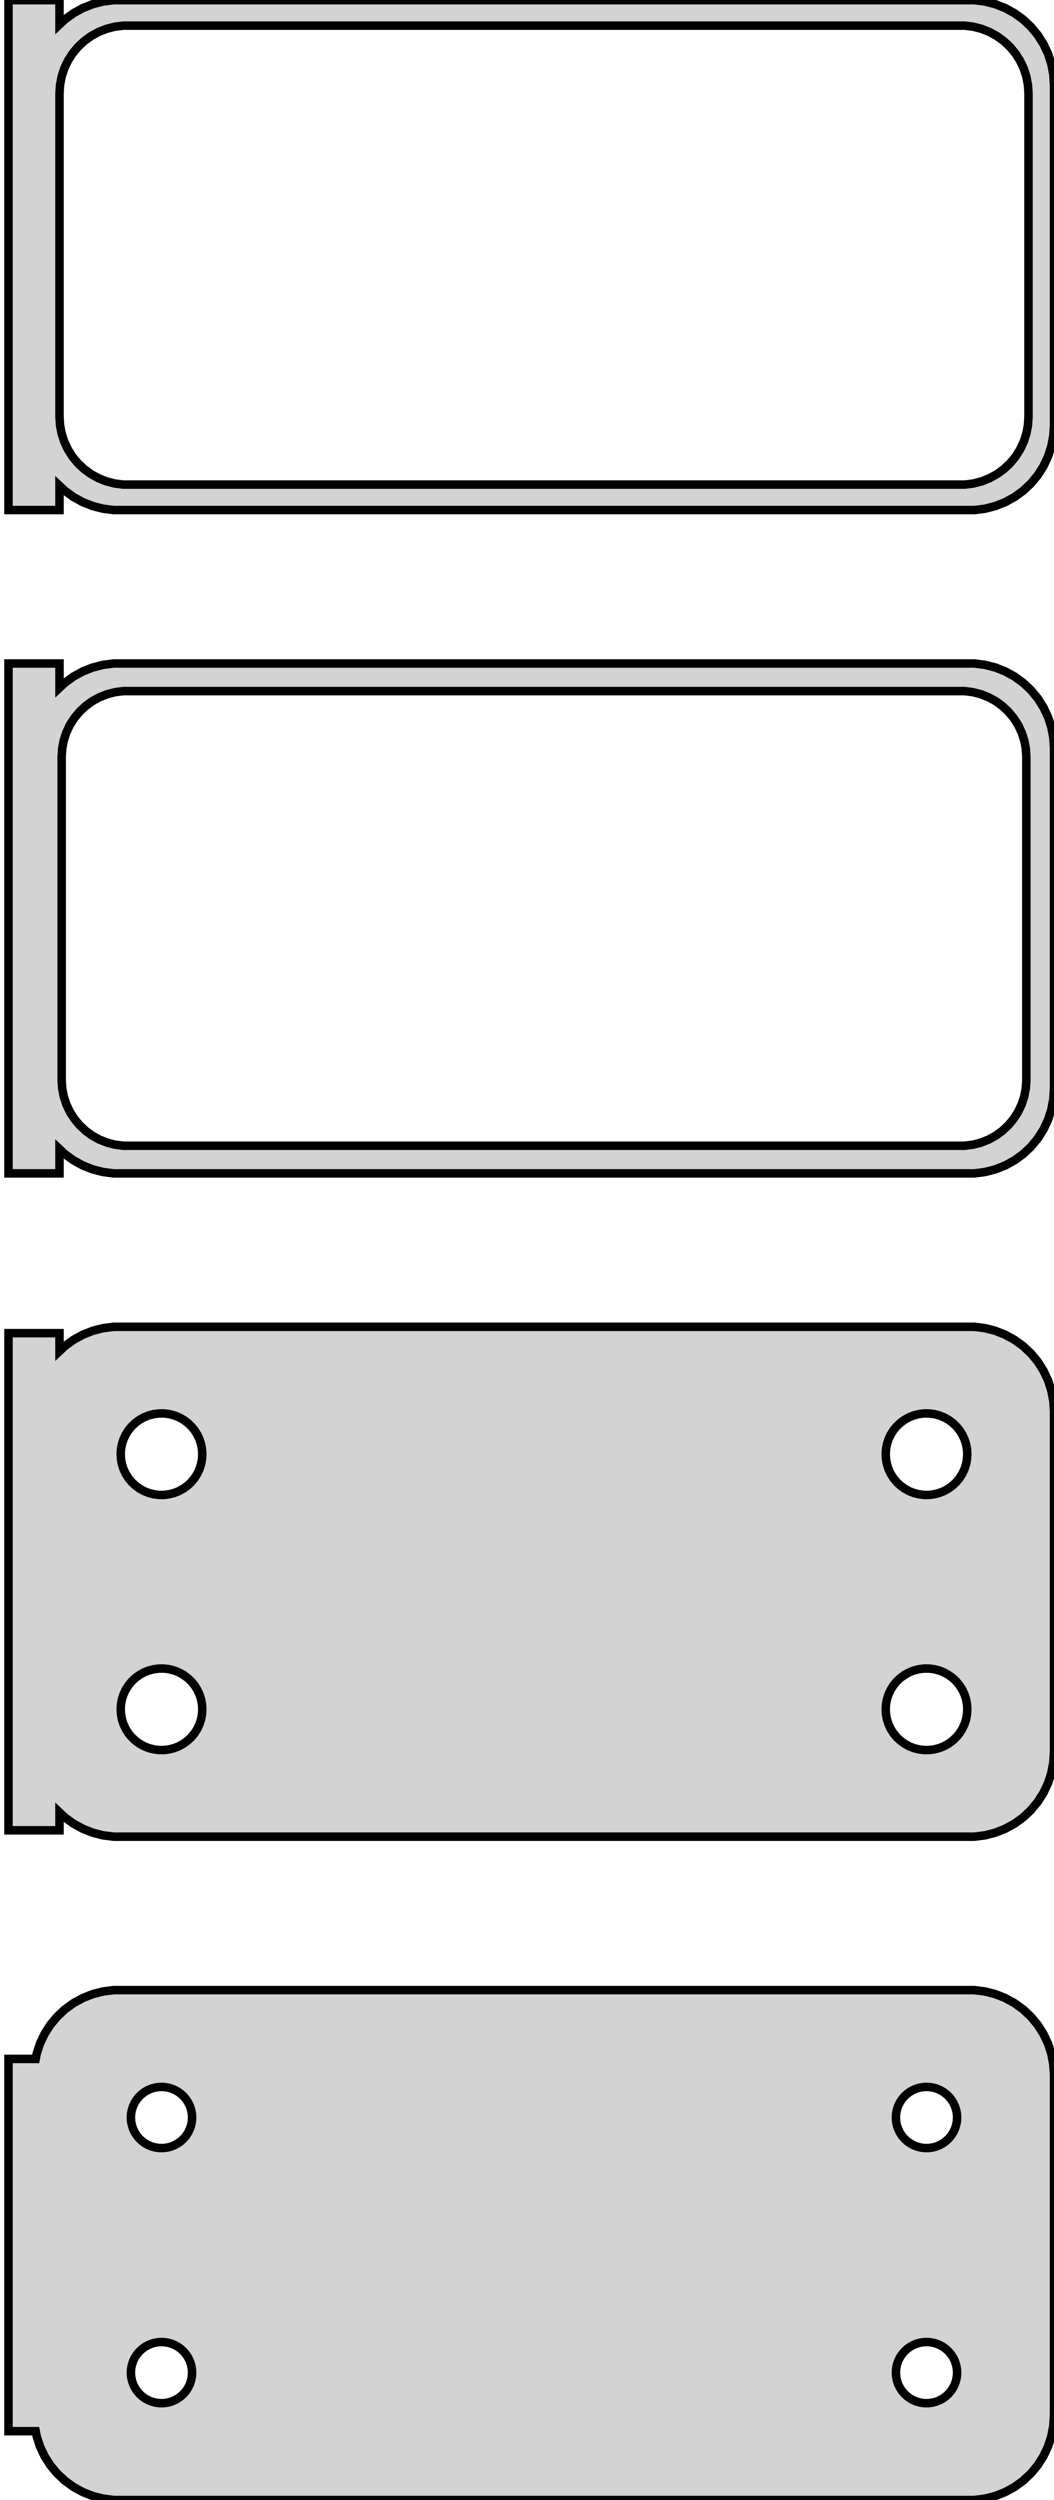 <?xml version="1.0" standalone="no"?>
<!DOCTYPE svg PUBLIC "-//W3C//DTD SVG 1.1//EN" "http://www.w3.org/Graphics/SVG/1.1/DTD/svg11.dtd">
<svg width="62mm" height="147mm" viewBox="-32 -249 62 147" xmlns="http://www.w3.org/2000/svg" version="1.1">
<title>OpenSCAD Model</title>
<path d="
M -28.5,-220.441 L -28.187,-220.147 L -27.679,-219.778 L -27.129,-219.476 L -26.545,-219.245 L -25.937,-219.089
 L -25.314,-219.01 L 25.314,-219.01 L 25.937,-219.089 L 26.545,-219.245 L 27.129,-219.476 L 27.679,-219.778
 L 28.187,-220.147 L 28.645,-220.577 L 29.045,-221.061 L 29.381,-221.591 L 29.649,-222.159 L 29.843,-222.757
 L 29.961,-223.373 L 30,-224 L 30,-244 L 29.961,-244.627 L 29.843,-245.243 L 29.649,-245.841
 L 29.381,-246.409 L 29.045,-246.939 L 28.645,-247.423 L 28.187,-247.853 L 27.679,-248.222 L 27.129,-248.524
 L 26.545,-248.755 L 25.937,-248.911 L 25.314,-248.99 L -25.314,-248.99 L -25.937,-248.911 L -26.545,-248.755
 L -27.129,-248.524 L -27.679,-248.222 L -28.187,-247.853 L -28.5,-247.559 L -28.5,-248.99 L -31.5,-248.99
 L -31.5,-219.01 L -28.5,-219.01 z
M -24.751,-220.508 L -25.25,-220.571 L -25.736,-220.696 L -26.203,-220.881 L -26.643,-221.123 L -27.05,-221.418
 L -27.416,-221.762 L -27.736,-222.149 L -28.005,-222.573 L -28.219,-223.028 L -28.374,-223.505 L -28.468,-223.999
 L -28.5,-224.5 L -28.5,-243.5 L -28.468,-244.001 L -28.374,-244.495 L -28.219,-244.972 L -28.005,-245.427
 L -27.736,-245.851 L -27.416,-246.238 L -27.05,-246.582 L -26.643,-246.877 L -26.203,-247.119 L -25.736,-247.304
 L -25.25,-247.429 L -24.751,-247.492 L 24.751,-247.492 L 25.25,-247.429 L 25.736,-247.304 L 26.203,-247.119
 L 26.643,-246.877 L 27.05,-246.582 L 27.416,-246.238 L 27.736,-245.851 L 28.005,-245.427 L 28.219,-244.972
 L 28.374,-244.495 L 28.468,-244.001 L 28.5,-243.5 L 28.5,-224.5 L 28.468,-223.999 L 28.374,-223.505
 L 28.219,-223.028 L 28.005,-222.573 L 27.736,-222.149 L 27.416,-221.762 L 27.05,-221.418 L 26.643,-221.123
 L 26.203,-220.881 L 25.736,-220.696 L 25.25,-220.571 L 24.751,-220.508 z
M -28.5,-181.441 L -28.187,-181.147 L -27.679,-180.778 L -27.129,-180.476 L -26.545,-180.245 L -25.937,-180.089
 L -25.314,-180.01 L 25.314,-180.01 L 25.937,-180.089 L 26.545,-180.245 L 27.129,-180.476 L 27.679,-180.778
 L 28.187,-181.147 L 28.645,-181.577 L 29.045,-182.061 L 29.381,-182.591 L 29.649,-183.159 L 29.843,-183.757
 L 29.961,-184.373 L 30,-185 L 30,-205 L 29.961,-205.627 L 29.843,-206.243 L 29.649,-206.841
 L 29.381,-207.409 L 29.045,-207.939 L 28.645,-208.423 L 28.187,-208.853 L 27.679,-209.222 L 27.129,-209.524
 L 26.545,-209.755 L 25.937,-209.911 L 25.314,-209.99 L -25.314,-209.99 L -25.937,-209.911 L -26.545,-209.755
 L -27.129,-209.524 L -27.679,-209.222 L -28.187,-208.853 L -28.5,-208.559 L -28.5,-209.99 L -31.5,-209.99
 L -31.5,-180.01 L -28.5,-180.01 z
M -24.743,-181.635 L -25.226,-181.696 L -25.697,-181.817 L -26.149,-181.996 L -26.575,-182.23 L -26.968,-182.516
 L -27.323,-182.849 L -27.633,-183.224 L -27.894,-183.634 L -28.101,-184.074 L -28.251,-184.537 L -28.342,-185.015
 L -28.373,-185.5 L -28.373,-204.5 L -28.342,-204.985 L -28.251,-205.463 L -28.101,-205.926 L -27.894,-206.366
 L -27.633,-206.776 L -27.323,-207.151 L -26.968,-207.484 L -26.575,-207.77 L -26.149,-208.004 L -25.697,-208.183
 L -25.226,-208.304 L -24.743,-208.365 L 24.743,-208.365 L 25.226,-208.304 L 25.697,-208.183 L 26.149,-208.004
 L 26.575,-207.77 L 26.968,-207.484 L 27.323,-207.151 L 27.633,-206.776 L 27.894,-206.366 L 28.101,-205.926
 L 28.251,-205.463 L 28.342,-204.985 L 28.373,-204.5 L 28.373,-185.5 L 28.342,-185.015 L 28.251,-184.537
 L 28.101,-184.074 L 27.894,-183.634 L 27.633,-183.224 L 27.323,-182.849 L 26.968,-182.516 L 26.575,-182.23
 L 26.149,-181.996 L 25.697,-181.817 L 25.226,-181.696 L 24.743,-181.635 z
M 25.937,-141.089 L 26.545,-141.245 L 27.129,-141.476 L 27.679,-141.778 L 28.187,-142.147 L 28.645,-142.577
 L 29.045,-143.061 L 29.381,-143.591 L 29.649,-144.159 L 29.843,-144.757 L 29.961,-145.373 L 30,-146
 L 30,-166 L 29.961,-166.627 L 29.843,-167.243 L 29.649,-167.841 L 29.381,-168.409 L 29.045,-168.939
 L 28.645,-169.423 L 28.187,-169.853 L 27.679,-170.222 L 27.129,-170.524 L 26.545,-170.755 L 25.937,-170.911
 L 25.314,-170.99 L -25.314,-170.99 L -25.937,-170.911 L -26.545,-170.755 L -27.129,-170.524 L -27.679,-170.222
 L -28.187,-169.853 L -28.5,-169.559 L -28.5,-170.615 L -31.5,-170.615 L -31.5,-141.385 L -28.5,-141.385
 L -28.5,-142.441 L -28.187,-142.147 L -27.679,-141.778 L -27.129,-141.476 L -26.545,-141.245 L -25.937,-141.089
 L -25.314,-141.01 L 25.314,-141.01 z
M 22.349,-161.105 L 22.05,-161.143 L 21.758,-161.217 L 21.478,-161.328 L 21.214,-161.474 L 20.97,-161.651
 L 20.75,-161.857 L 20.558,-162.089 L 20.397,-162.344 L 20.268,-162.617 L 20.175,-162.903 L 20.119,-163.199
 L 20.1,-163.5 L 20.119,-163.801 L 20.175,-164.097 L 20.268,-164.383 L 20.397,-164.656 L 20.558,-164.911
 L 20.75,-165.143 L 20.97,-165.349 L 21.214,-165.526 L 21.478,-165.672 L 21.758,-165.783 L 22.05,-165.857
 L 22.349,-165.895 L 22.651,-165.895 L 22.95,-165.857 L 23.242,-165.783 L 23.522,-165.672 L 23.786,-165.526
 L 24.03,-165.349 L 24.25,-165.143 L 24.442,-164.911 L 24.603,-164.656 L 24.732,-164.383 L 24.825,-164.097
 L 24.881,-163.801 L 24.9,-163.5 L 24.881,-163.199 L 24.825,-162.903 L 24.732,-162.617 L 24.603,-162.344
 L 24.442,-162.089 L 24.25,-161.857 L 24.03,-161.651 L 23.786,-161.474 L 23.522,-161.328 L 23.242,-161.217
 L 22.95,-161.143 L 22.651,-161.105 z
M -22.651,-161.105 L -22.95,-161.143 L -23.242,-161.217 L -23.522,-161.328 L -23.786,-161.474 L -24.03,-161.651
 L -24.25,-161.857 L -24.442,-162.089 L -24.603,-162.344 L -24.732,-162.617 L -24.825,-162.903 L -24.881,-163.199
 L -24.9,-163.5 L -24.881,-163.801 L -24.825,-164.097 L -24.732,-164.383 L -24.603,-164.656 L -24.442,-164.911
 L -24.25,-165.143 L -24.03,-165.349 L -23.786,-165.526 L -23.522,-165.672 L -23.242,-165.783 L -22.95,-165.857
 L -22.651,-165.895 L -22.349,-165.895 L -22.05,-165.857 L -21.758,-165.783 L -21.478,-165.672 L -21.214,-165.526
 L -20.97,-165.349 L -20.75,-165.143 L -20.558,-164.911 L -20.397,-164.656 L -20.268,-164.383 L -20.175,-164.097
 L -20.119,-163.801 L -20.1,-163.5 L -20.119,-163.199 L -20.175,-162.903 L -20.268,-162.617 L -20.397,-162.344
 L -20.558,-162.089 L -20.75,-161.857 L -20.97,-161.651 L -21.214,-161.474 L -21.478,-161.328 L -21.758,-161.217
 L -22.05,-161.143 L -22.349,-161.105 z
M -22.651,-146.105 L -22.95,-146.143 L -23.242,-146.217 L -23.522,-146.328 L -23.786,-146.474 L -24.03,-146.651
 L -24.25,-146.857 L -24.442,-147.089 L -24.603,-147.344 L -24.732,-147.617 L -24.825,-147.903 L -24.881,-148.199
 L -24.9,-148.5 L -24.881,-148.801 L -24.825,-149.097 L -24.732,-149.383 L -24.603,-149.656 L -24.442,-149.911
 L -24.25,-150.143 L -24.03,-150.349 L -23.786,-150.526 L -23.522,-150.672 L -23.242,-150.783 L -22.95,-150.857
 L -22.651,-150.895 L -22.349,-150.895 L -22.05,-150.857 L -21.758,-150.783 L -21.478,-150.672 L -21.214,-150.526
 L -20.97,-150.349 L -20.75,-150.143 L -20.558,-149.911 L -20.397,-149.656 L -20.268,-149.383 L -20.175,-149.097
 L -20.119,-148.801 L -20.1,-148.5 L -20.119,-148.199 L -20.175,-147.903 L -20.268,-147.617 L -20.397,-147.344
 L -20.558,-147.089 L -20.75,-146.857 L -20.97,-146.651 L -21.214,-146.474 L -21.478,-146.328 L -21.758,-146.217
 L -22.05,-146.143 L -22.349,-146.105 z
M 22.349,-146.105 L 22.05,-146.143 L 21.758,-146.217 L 21.478,-146.328 L 21.214,-146.474 L 20.97,-146.651
 L 20.75,-146.857 L 20.558,-147.089 L 20.397,-147.344 L 20.268,-147.617 L 20.175,-147.903 L 20.119,-148.199
 L 20.1,-148.5 L 20.119,-148.801 L 20.175,-149.097 L 20.268,-149.383 L 20.397,-149.656 L 20.558,-149.911
 L 20.75,-150.143 L 20.97,-150.349 L 21.214,-150.526 L 21.478,-150.672 L 21.758,-150.783 L 22.05,-150.857
 L 22.349,-150.895 L 22.651,-150.895 L 22.95,-150.857 L 23.242,-150.783 L 23.522,-150.672 L 23.786,-150.526
 L 24.03,-150.349 L 24.25,-150.143 L 24.442,-149.911 L 24.603,-149.656 L 24.732,-149.383 L 24.825,-149.097
 L 24.881,-148.801 L 24.9,-148.5 L 24.881,-148.199 L 24.825,-147.903 L 24.732,-147.617 L 24.603,-147.344
 L 24.442,-147.089 L 24.25,-146.857 L 24.03,-146.651 L 23.786,-146.474 L 23.522,-146.328 L 23.242,-146.217
 L 22.95,-146.143 L 22.651,-146.105 z
M 25.937,-102.089 L 26.545,-102.245 L 27.129,-102.476 L 27.679,-102.778 L 28.187,-103.147 L 28.645,-103.577
 L 29.045,-104.061 L 29.381,-104.591 L 29.649,-105.159 L 29.843,-105.757 L 29.961,-106.373 L 30,-107
 L 30,-127 L 29.961,-127.627 L 29.843,-128.243 L 29.649,-128.841 L 29.381,-129.409 L 29.045,-129.939
 L 28.645,-130.423 L 28.187,-130.853 L 27.679,-131.222 L 27.129,-131.524 L 26.545,-131.755 L 25.937,-131.911
 L 25.314,-131.99 L -25.314,-131.99 L -25.937,-131.911 L -26.545,-131.755 L -27.129,-131.524 L -27.679,-131.222
 L -28.187,-130.853 L -28.645,-130.423 L -29.045,-129.939 L -29.381,-129.409 L -29.649,-128.841 L -29.843,-128.243
 L -29.9,-127.944 L -31.5,-127.944 L -31.5,-106.056 L -29.9,-106.056 L -29.843,-105.757 L -29.649,-105.159
 L -29.381,-104.591 L -29.045,-104.061 L -28.645,-103.577 L -28.187,-103.147 L -27.679,-102.778 L -27.129,-102.476
 L -26.545,-102.245 L -25.937,-102.089 L -25.314,-102.01 L 25.314,-102.01 z
M -22.613,-122.704 L -22.837,-122.732 L -23.056,-122.788 L -23.266,-122.871 L -23.465,-122.98 L -23.647,-123.113
 L -23.812,-123.268 L -23.956,-123.442 L -24.077,-123.633 L -24.174,-123.837 L -24.243,-124.052 L -24.286,-124.274
 L -24.3,-124.5 L -24.286,-124.726 L -24.243,-124.948 L -24.174,-125.163 L -24.077,-125.367 L -23.956,-125.558
 L -23.812,-125.732 L -23.647,-125.887 L -23.465,-126.02 L -23.266,-126.129 L -23.056,-126.212 L -22.837,-126.268
 L -22.613,-126.296 L -22.387,-126.296 L -22.163,-126.268 L -21.944,-126.212 L -21.734,-126.129 L -21.535,-126.02
 L -21.353,-125.887 L -21.188,-125.732 L -21.044,-125.558 L -20.923,-125.367 L -20.826,-125.163 L -20.756,-124.948
 L -20.714,-124.726 L -20.7,-124.5 L -20.714,-124.274 L -20.756,-124.052 L -20.826,-123.837 L -20.923,-123.633
 L -21.044,-123.442 L -21.188,-123.268 L -21.353,-123.113 L -21.535,-122.98 L -21.734,-122.871 L -21.944,-122.788
 L -22.163,-122.732 L -22.387,-122.704 z
M 22.387,-122.704 L 22.163,-122.732 L 21.944,-122.788 L 21.734,-122.871 L 21.535,-122.98 L 21.353,-123.113
 L 21.188,-123.268 L 21.044,-123.442 L 20.923,-123.633 L 20.826,-123.837 L 20.756,-124.052 L 20.714,-124.274
 L 20.7,-124.5 L 20.714,-124.726 L 20.756,-124.948 L 20.826,-125.163 L 20.923,-125.367 L 21.044,-125.558
 L 21.188,-125.732 L 21.353,-125.887 L 21.535,-126.02 L 21.734,-126.129 L 21.944,-126.212 L 22.163,-126.268
 L 22.387,-126.296 L 22.613,-126.296 L 22.837,-126.268 L 23.056,-126.212 L 23.266,-126.129 L 23.465,-126.02
 L 23.647,-125.887 L 23.812,-125.732 L 23.956,-125.558 L 24.077,-125.367 L 24.174,-125.163 L 24.243,-124.948
 L 24.286,-124.726 L 24.3,-124.5 L 24.286,-124.274 L 24.243,-124.052 L 24.174,-123.837 L 24.077,-123.633
 L 23.956,-123.442 L 23.812,-123.268 L 23.647,-123.113 L 23.465,-122.98 L 23.266,-122.871 L 23.056,-122.788
 L 22.837,-122.732 L 22.613,-122.704 z
M -22.613,-107.704 L -22.837,-107.732 L -23.056,-107.788 L -23.266,-107.871 L -23.465,-107.98 L -23.647,-108.113
 L -23.812,-108.268 L -23.956,-108.442 L -24.077,-108.633 L -24.174,-108.837 L -24.243,-109.052 L -24.286,-109.274
 L -24.3,-109.5 L -24.286,-109.726 L -24.243,-109.948 L -24.174,-110.163 L -24.077,-110.367 L -23.956,-110.558
 L -23.812,-110.732 L -23.647,-110.887 L -23.465,-111.02 L -23.266,-111.129 L -23.056,-111.212 L -22.837,-111.268
 L -22.613,-111.296 L -22.387,-111.296 L -22.163,-111.268 L -21.944,-111.212 L -21.734,-111.129 L -21.535,-111.02
 L -21.353,-110.887 L -21.188,-110.732 L -21.044,-110.558 L -20.923,-110.367 L -20.826,-110.163 L -20.756,-109.948
 L -20.714,-109.726 L -20.7,-109.5 L -20.714,-109.274 L -20.756,-109.052 L -20.826,-108.837 L -20.923,-108.633
 L -21.044,-108.442 L -21.188,-108.268 L -21.353,-108.113 L -21.535,-107.98 L -21.734,-107.871 L -21.944,-107.788
 L -22.163,-107.732 L -22.387,-107.704 z
M 22.387,-107.704 L 22.163,-107.732 L 21.944,-107.788 L 21.734,-107.871 L 21.535,-107.98 L 21.353,-108.113
 L 21.188,-108.268 L 21.044,-108.442 L 20.923,-108.633 L 20.826,-108.837 L 20.756,-109.052 L 20.714,-109.274
 L 20.7,-109.5 L 20.714,-109.726 L 20.756,-109.948 L 20.826,-110.163 L 20.923,-110.367 L 21.044,-110.558
 L 21.188,-110.732 L 21.353,-110.887 L 21.535,-111.02 L 21.734,-111.129 L 21.944,-111.212 L 22.163,-111.268
 L 22.387,-111.296 L 22.613,-111.296 L 22.837,-111.268 L 23.056,-111.212 L 23.266,-111.129 L 23.465,-111.02
 L 23.647,-110.887 L 23.812,-110.732 L 23.956,-110.558 L 24.077,-110.367 L 24.174,-110.163 L 24.243,-109.948
 L 24.286,-109.726 L 24.3,-109.5 L 24.286,-109.274 L 24.243,-109.052 L 24.174,-108.837 L 24.077,-108.633
 L 23.956,-108.442 L 23.812,-108.268 L 23.647,-108.113 L 23.465,-107.98 L 23.266,-107.871 L 23.056,-107.788
 L 22.837,-107.732 L 22.613,-107.704 z
" stroke="black" fill="lightgray" stroke-width="0.5"/>
</svg>
